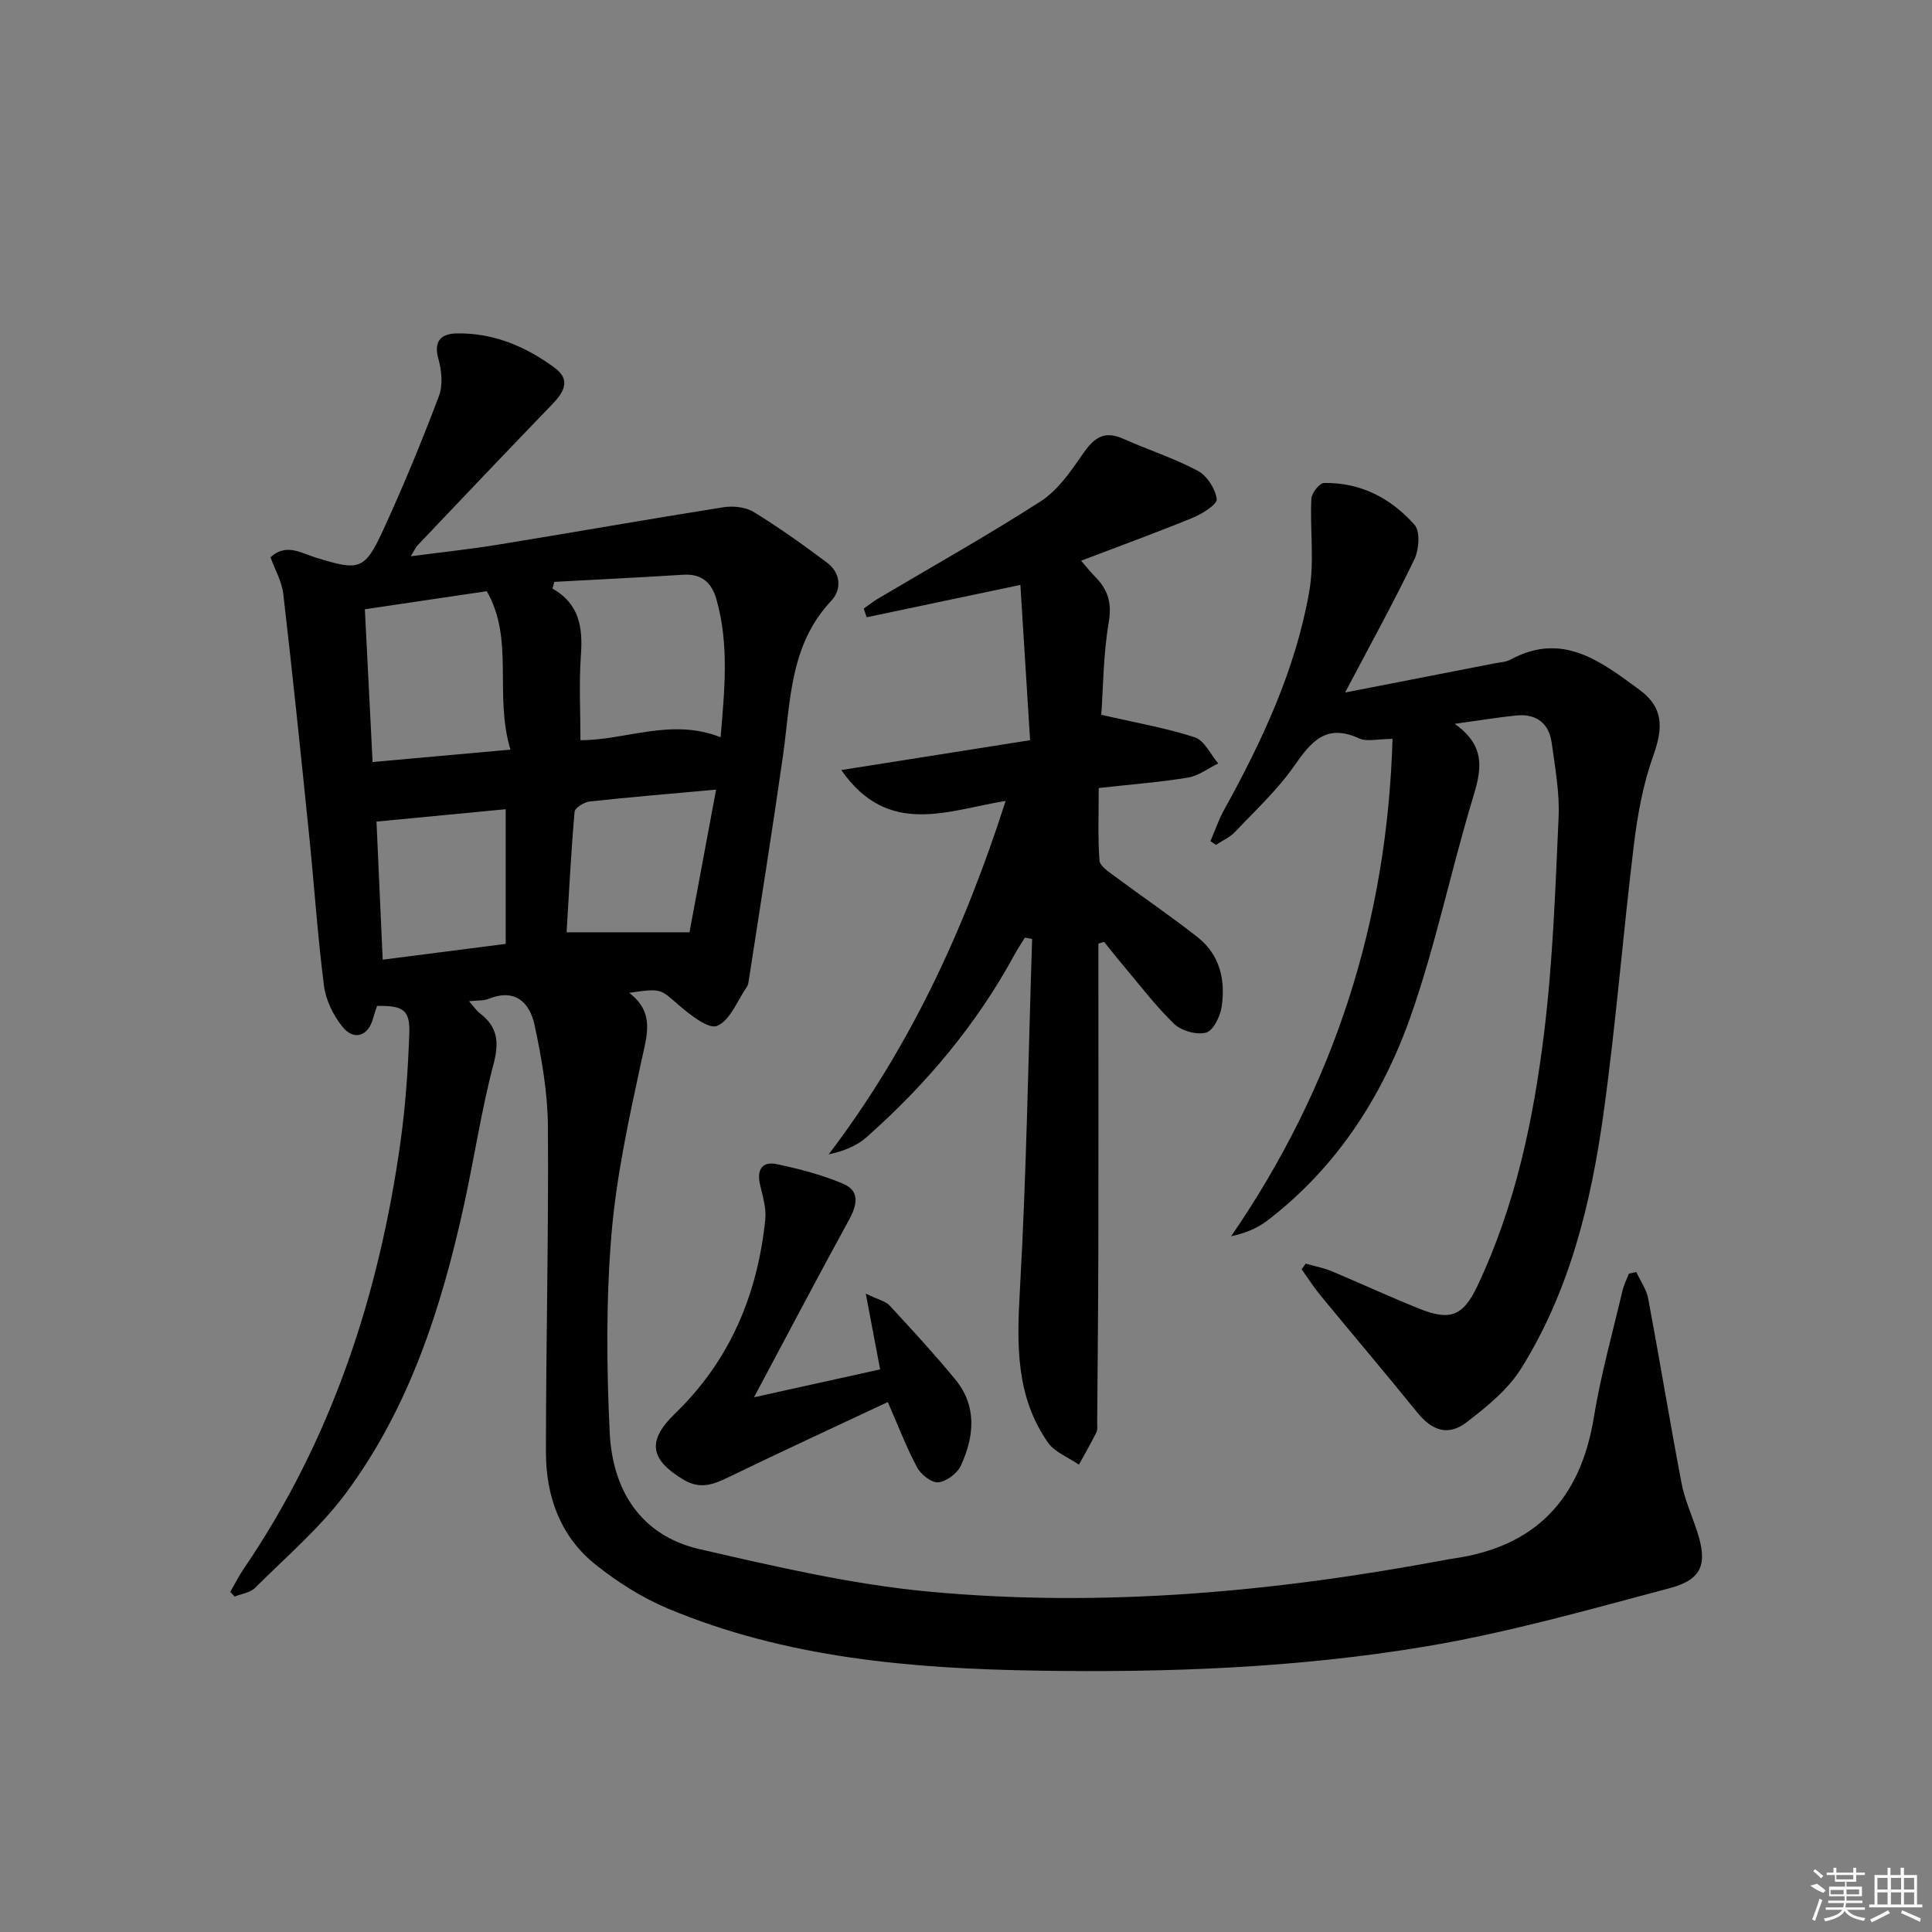<svg enable-background="new 0 0 400 400" viewBox="0 0 400 400" xmlns="http://www.w3.org/2000/svg"><rect x="0" y="0" width="400" height="400" fill="#808080" stroke="none"/><path d="m338.78 263.36c.85 1.84 2.11 3.6 2.47 5.54 2.38 12.7 4.47 25.46 6.89 38.15.65 3.4 2.12 6.63 3.21 9.94 2.21 6.74 1.15 10.01-5.64 11.82-16.66 4.43-33.33 9.17-50.29 12.03-26.6 4.48-53.6 5.48-80.55 5.05-26.13-.41-52.15-2.61-76.64-12.88-5.28-2.21-10.31-5.42-14.81-8.98-7.38-5.83-10.39-14.18-10.39-23.35 0-22.47.57-44.94.41-67.4-.05-7.05-1.28-14.17-2.77-21.09-.98-4.55-3.97-7.64-9.49-5.39-1.03.42-2.29.29-4.07.49.93 1.05 1.49 1.93 2.28 2.53 3.68 2.82 3.98 6.01 2.78 10.53-2.53 9.59-3.98 19.45-6.11 29.15-4.66 21.24-11.28 41.82-24.34 59.5-5.37 7.27-12.45 13.29-18.9 19.74-1.01 1.01-2.8 1.23-4.23 1.81-.31-.32-.61-.63-.92-.95.92-1.6 1.75-3.26 2.78-4.78 18.24-26.78 28.04-56.67 32.48-88.48 1.03-7.39 1.54-14.87 1.81-22.33.18-4.9-1.25-5.85-6.68-5.74-.25.79-.58 1.69-.82 2.6-1 3.66-3.96 4.68-6.36 1.69-1.88-2.36-3.42-5.49-3.8-8.45-1.33-10.36-2.02-20.8-3.08-31.19-1.7-16.67-3.42-33.33-5.35-49.97-.3-2.56-1.71-4.98-2.65-7.57 3.21-3 6.41-.85 9.34.05 9.13 2.81 10.14 2.71 14.13-5.99 4.13-9 7.91-18.18 11.41-27.45.86-2.27.55-5.32-.13-7.76-1.06-3.82.8-5.15 3.84-5.2 7.59-.13 14.31 2.72 20.29 7.15 3.33 2.46 1.89 5.01-.52 7.5-9.37 9.69-18.64 19.48-27.93 29.25-.32.34-.5.8-1.38 2.24 6.56-.86 12.36-1.47 18.1-2.41 15.55-2.53 31.07-5.28 46.63-7.74 2.01-.32 4.57-.05 6.24.97 5.23 3.2 10.24 6.78 15.16 10.46 2.9 2.16 3.16 5.56.9 7.96-8.64 9.18-8.38 20.9-9.99 32.18-2.2 15.43-4.67 30.83-7.04 46.24-.08.49-.12 1.05-.39 1.43-1.98 2.88-3.47 6.99-6.2 8.14-1.8.75-5.72-2.4-8.12-4.47-3.62-3.13-3.41-3.37-10.08-2.37 5.36 4.05 3.69 8.77 2.56 13.99-2.59 11.97-5.24 24.04-6.24 36.21-1.11 13.53-1 27.23-.35 40.81.57 11.91 6.36 21.36 18.67 24.18 15.63 3.58 31.41 7.28 47.32 8.77 35.97 3.36 71.72.08 107.17-6.59.49-.09.98-.18 1.48-.25 17.07-2.42 26.37-12.33 29.12-29.24 1.44-8.83 3.88-17.49 5.93-26.22.28-1.22.88-2.36 1.33-3.53.51-.1 1.02-.22 1.53-.33zm-224.02-142.89c-.12.46-.25.93-.37 1.39 5.6 3.17 6.29 8.09 5.88 13.78-.42 5.85-.09 11.75-.09 17.61 9.38.02 18.78-4.66 29.01-.61.84-9.87 1.78-19.22-.85-28.52-.97-3.44-3.01-5.36-6.84-5.13-8.91.56-17.83.99-26.74 1.48zm-39.22 5.67c.55 10.97 1.07 21.16 1.6 31.63 9.72-.88 18.68-1.68 28.54-2.57-3.44-11.5.87-22.77-4.9-32.8-8.57 1.27-16.72 2.48-25.24 3.74zm72.72 37.34c-9.46.86-17.83 1.55-26.18 2.46-1.15.13-3.04 1.31-3.12 2.13-.74 8.49-1.17 17-1.65 24.95h25.44c1.65-8.87 3.49-18.71 5.51-29.54zm-43.56 4.06c-9.21.88-17.83 1.71-26.75 2.56.45 10.06.87 19.28 1.28 28.59 8.77-1.12 17.09-2.19 25.47-3.27 0-9.28 0-18.21 0-27.88z"/><path d="m288.31 152.98c-3.04 0-5.32.64-6.95-.11-6.76-3.11-9.87.62-13.37 5.65-3.48 5-8.06 9.25-12.29 13.72-1.07 1.13-2.62 1.8-3.95 2.68-.38-.26-.76-.51-1.14-.77.93-2.15 1.68-4.39 2.8-6.43 7.91-14.31 14.83-29.08 17.66-45.28 1.09-6.21.13-12.77.43-19.15.06-1.19 1.67-3.27 2.6-3.29 7.58-.16 13.91 3.17 18.77 8.66 1.21 1.37.92 5.16-.05 7.17-4.31 8.95-9.12 17.65-14.33 27.55 10.91-2.13 20.91-4.08 30.9-6.03 1.14-.22 2.4-.27 3.38-.8 10.76-5.85 18.75.46 26.66 6.26 4.98 3.65 4.95 7.83 2.87 13.63-2.09 5.83-3.24 12.1-4 18.28-2.28 18.63-3.74 37.37-6.33 55.95-2.57 18.48-7 36.6-17.03 52.66-2.72 4.35-7.08 7.89-11.23 11.09-3.89 3-7.23 1.79-10.32-2.03-6.58-8.14-13.36-16.11-20.01-24.2-1.41-1.71-2.6-3.6-3.89-5.41.28-.39.56-.77.83-1.16 1.78.51 3.63.85 5.33 1.55 6.13 2.56 12.16 5.37 18.32 7.83 6.38 2.55 9.01 1.37 11.92-4.78 7.85-16.57 11.58-34.32 13.79-52.29 1.82-14.82 2.34-29.81 3.01-44.75.23-5.09-.73-10.25-1.42-15.34-.56-4.1-3.19-6.12-7.35-5.71-3.76.38-7.49 1.01-12.74 1.73 6.78 4.8 5.42 9.89 3.69 15.6-4.51 14.91-7.65 30.28-12.81 44.95-5.87 16.67-15.38 31.36-29.71 42.33-2.05 1.57-4.53 2.57-7.46 3.22 21.43-31.19 32.31-65.35 33.42-102.98z"/><path d="m227.41 195.37v8.36c0 18.33.03 36.65-.01 54.98-.03 11.95-.15 23.91-.24 35.86 0 .67.12 1.43-.16 1.98-1.14 2.27-2.4 4.47-3.62 6.69-2.18-1.51-5.02-2.57-6.44-4.61-6.67-9.58-6.42-20.36-5.78-31.57 1.37-24.19 1.74-48.43 2.53-72.65-.5-.1-1-.19-1.49-.29-.73 1.18-1.51 2.33-2.17 3.55-7.88 14.51-18.35 26.93-30.66 37.81-2.04 1.8-4.73 2.86-7.8 3.52 16.77-22.05 28.06-46.45 36.64-73.18-11.97 1.93-24.32 7.59-34.03-6.39 13.2-2.09 25.68-4.06 39.09-6.18-.68-10.87-1.35-21.52-2.01-32.15-11.07 2.33-21.45 4.51-31.83 6.7-.2-.6-.4-1.2-.6-1.79.95-.68 1.87-1.42 2.87-2.02 11.28-6.69 22.73-13.1 33.75-20.19 3.46-2.23 6.12-6.01 8.52-9.51 2.25-3.28 4.3-5.35 8.51-3.48 5.14 2.29 10.55 4.03 15.5 6.66 1.91 1.01 3.66 3.72 3.93 5.85.14 1.09-2.97 3.05-4.93 3.86-7.5 3.08-15.13 5.85-23.15 8.91 1.21 1.39 1.99 2.4 2.88 3.29 2.63 2.64 3.53 5.37 2.85 9.4-1.15 6.79-1.16 13.77-1.55 19.21 7.23 1.67 13.44 2.73 19.37 4.67 1.99.65 3.25 3.54 4.84 5.4-2.08 1.01-4.07 2.57-6.26 2.93-5.88.97-11.85 1.42-18.48 2.16 0 5.15-.2 10.08.15 14.98.08 1.17 1.91 2.36 3.13 3.27 5.71 4.25 11.62 8.25 17.21 12.65 4.6 3.63 5.79 8.88 4.96 14.4-.3 1.99-1.73 4.93-3.22 5.34-1.94.53-5.11-.35-6.61-1.8-3.93-3.79-7.25-8.22-10.8-12.41-1.27-1.5-2.47-3.05-3.7-4.57-.42.1-.8.23-1.19.36z"/><path d="m156.11 289.29c9.64-2.13 17.83-3.94 26.11-5.77-.93-4.9-1.8-9.54-2.97-15.69 2.61 1.27 4.11 1.57 4.95 2.48 4.62 5 9.24 10.01 13.57 15.27 4.56 5.54 3.94 11.81 1.18 17.84-.74 1.61-2.97 3.3-4.67 3.48-1.38.14-3.6-1.59-4.39-3.07-2.19-4.06-3.83-8.42-6.08-13.55-10.9 5.12-21.99 10.23-32.98 15.56-3.13 1.52-5.85 2.56-9.24.55-6.95-4.11-7.74-8.02-1.89-13.67 11.43-11.03 17.13-24.67 18.74-40.2.25-2.37-.54-4.9-1.09-7.3-.7-3.08.48-4.84 3.48-4.2 4.66 1 9.37 2.2 13.74 4.07 3.57 1.52 2.87 4.46 1.17 7.54-6.46 11.78-12.69 23.66-19.63 36.66z"/><g fill="#fafafa"><path d="m374.8 390.4 1.4-.4c.7.5 1.3 1 1.8 1.4l-.5.5c-1.5-.6-2.1-1.1-2.7-1.5zm1 7.3-.6-.3c.5-1.4 1.1-2.8 1.5-4.3.2.1.4.2.6.3-.5 1.3-1 2.8-1.5 4.3zm-.4-10.3.4-.4c.4.3 1 .8 1.7 1.4l-.5.5c-.4-.5-1-1-1.6-1.5zm2.5.3h1.7v-1h.6v1h3.5v-1h.6v1h1.8v.5h-1.8v1.4h-2v1h3.2v2h-3.2v.9h3.3v.5h-3.4c0 .3-.1.6-.1.9h4v.5h-3.7c.7.9 1.9 1.5 3.8 1.7-.1.2-.2.4-.3.6-2.1-.4-3.5-1.1-4-2.1-.4 1-1.8 1.7-4 2.2-.1-.2-.2-.4-.3-.6 2.1-.4 3.4-1 3.8-1.8h-3.4v-.5h3.6c.1-.3.1-.6.2-.9h-3.3v-.5h3.4c0-.3 0-.6 0-.9h-3.2v-2h3.3v-1h-2.1v-1.4h-1.7v-.5zm1.1 3.5v1h2.7c0-.3 0-.4 0-.4 0-.1 0-.2 0-.2 0-.1 0-.2 0-.3h-2.7zm1.2-3v.9h3.5v-.9zm4.7 3h-2.6v.6.4h2.6z"/><path d="m393.6 386.7h.6v1.5h2.7v6.1h1.1v.6h-11v-.6h1.1v-6.1h2.7v-1.5h.6v1.5h2.1v-1.5zm-2.7 8.8.4.6c-1.2.6-2.5 1.3-3.8 1.9-.1-.2-.2-.4-.3-.6 1.2-.6 2.5-1.2 3.7-1.9zm-2.2-6.7v2.4h2.1v-2.4zm0 3v2.5h2.1v-2.5zm2.8-3v2.4h2.1v-2.4zm0 3v2.5h2.1v-2.5zm6 6.1c-1.4-.7-2.7-1.3-3.9-1.8l.2-.6c1.5.6 2.7 1.2 3.9 1.7zm-1.2-9.1h-2.1v2.4h2.1zm-2.1 3v2.5h2.1v-2.5z"/></g></svg>